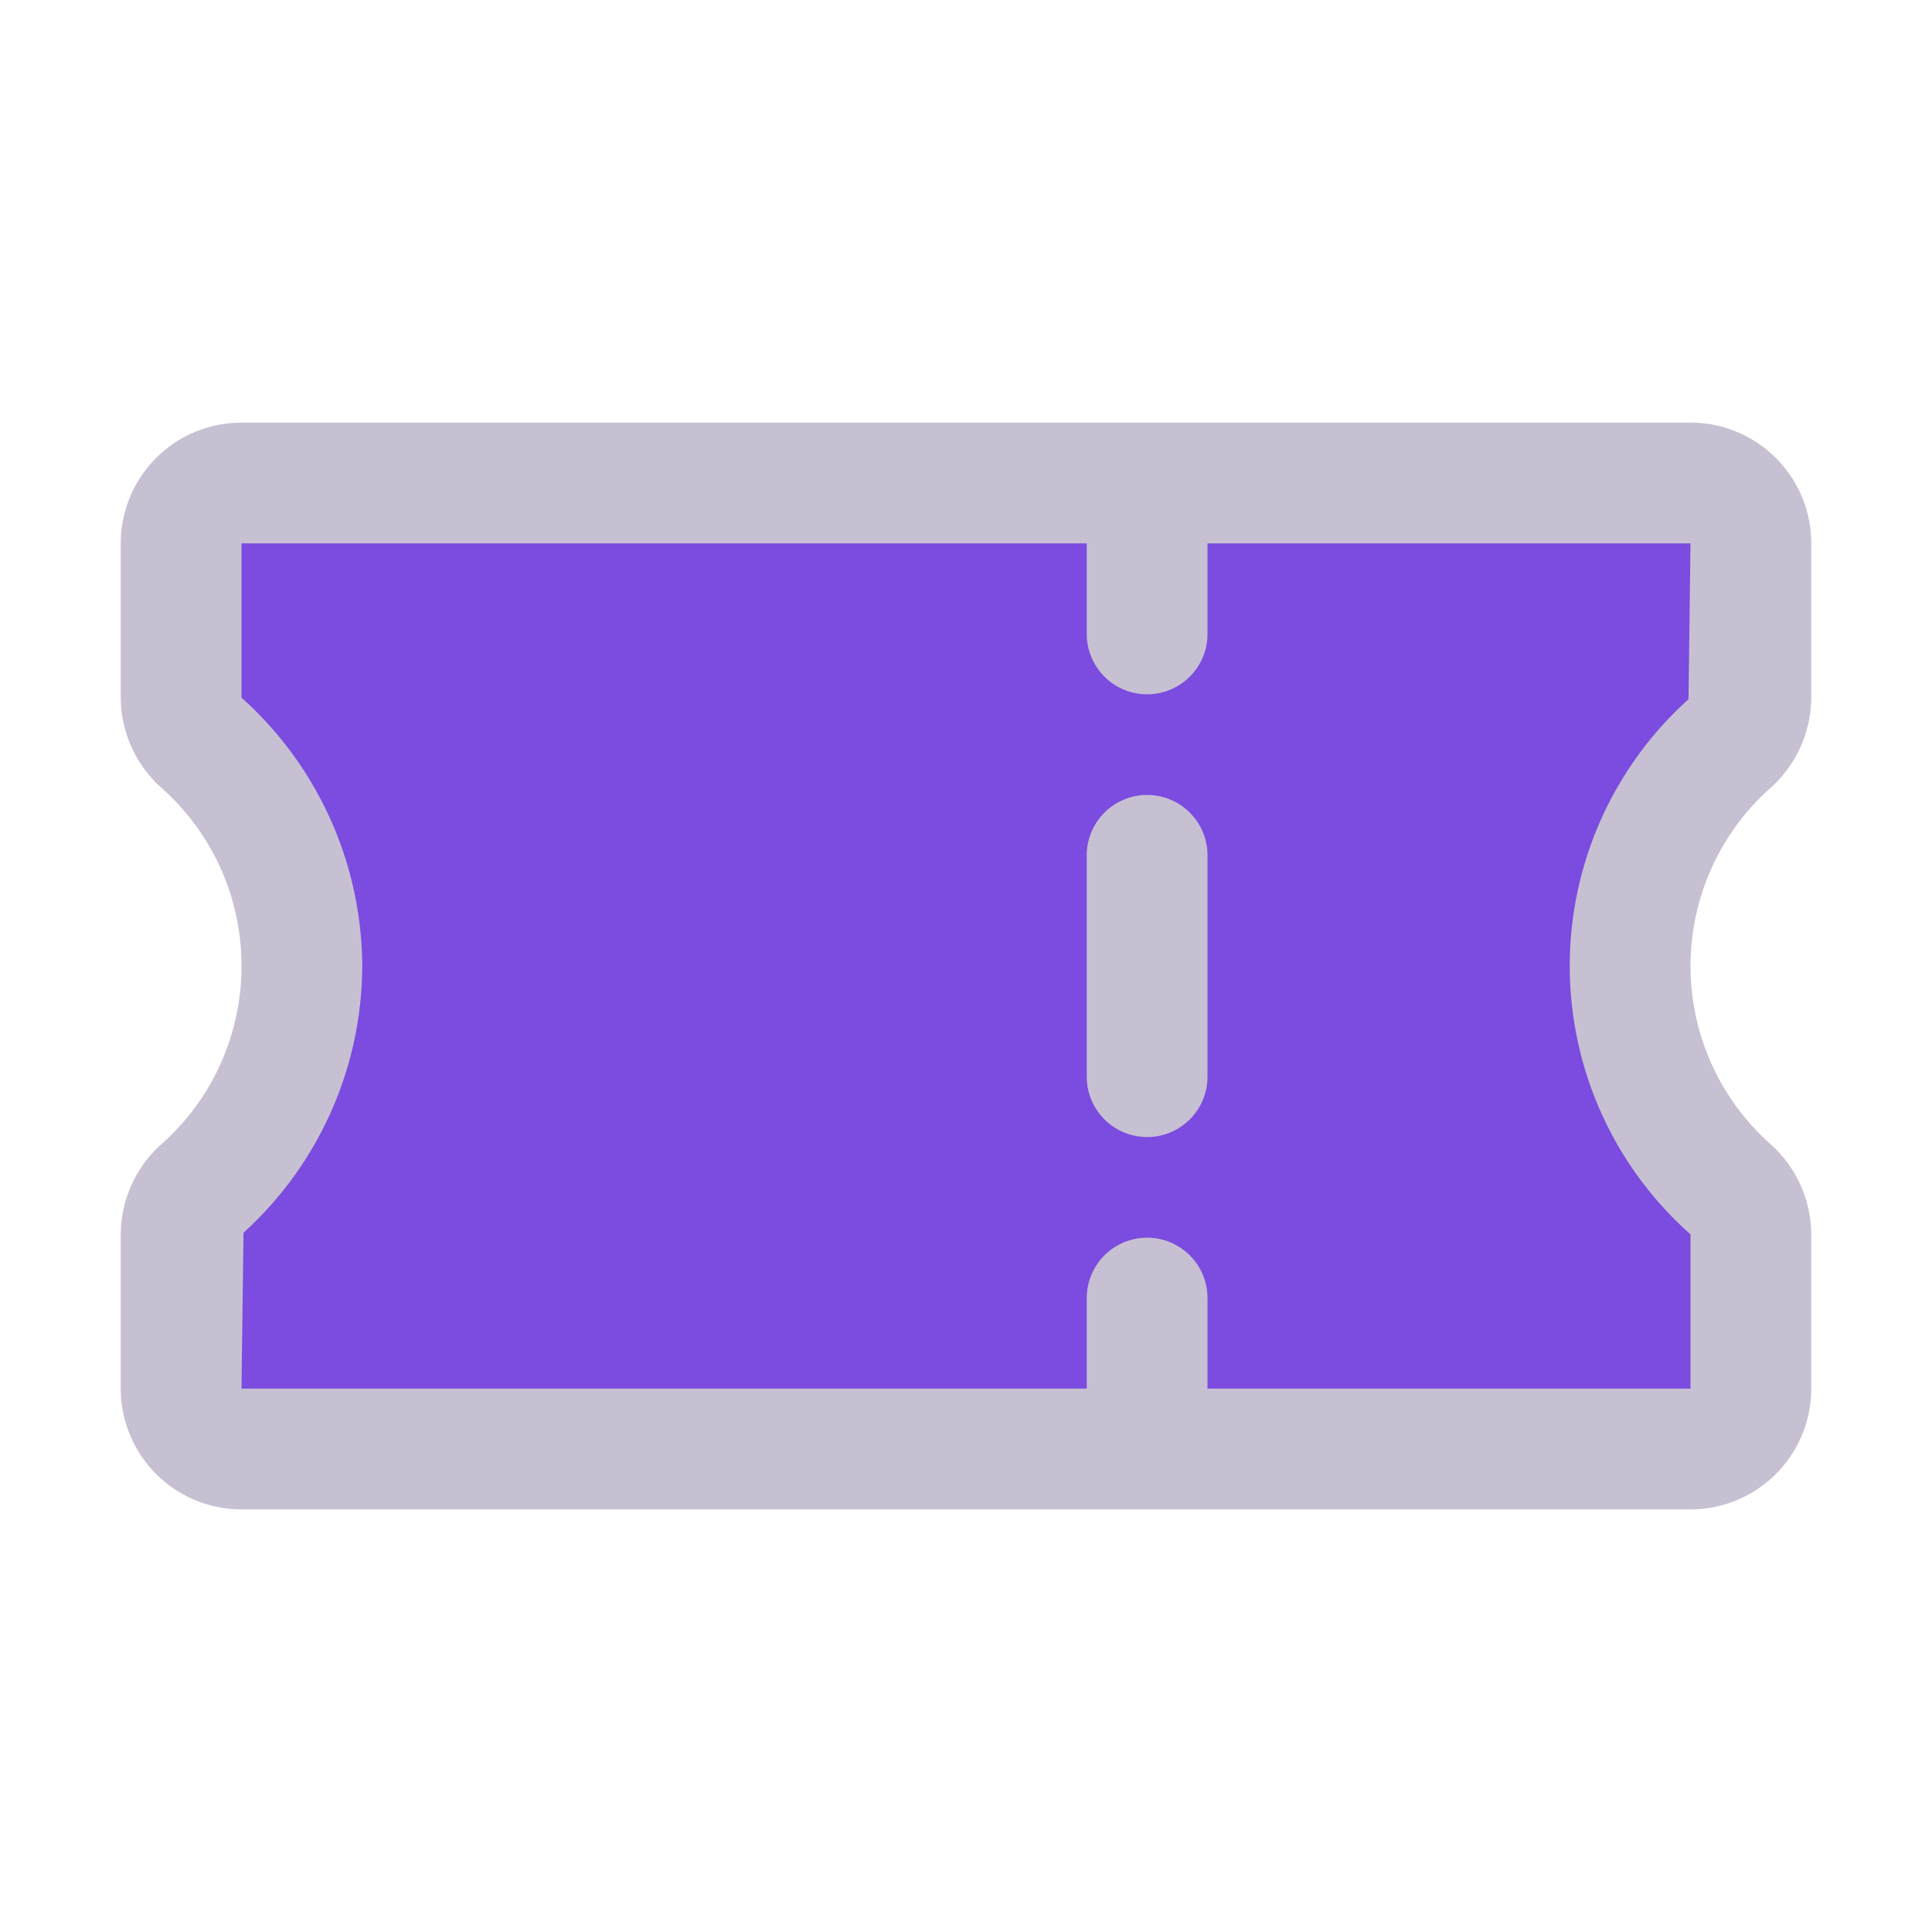 <svg id="SvgjsSvg1001" width="288" height="288" xmlns="http://www.w3.org/2000/svg" version="1.1" xmlns:xlink="http://www.w3.org/1999/xlink" xmlns:svgjs="http://svgjs.com/svgjs"><defs id="SvgjsDefs1002"></defs><g id="SvgjsG1008"><svg xmlns="http://www.w3.org/2000/svg" viewBox="0 0 32 32" width="288" height="288"><g data-name="Layer 2"><path fill="#7b4cdf" d="M27,16a4.956,4.956,0,0,1,1.64-3.679,1.042,1.042,0,0,0,.36-.766V9a1,1,0,0,0-1-1H4A1,1,0,0,0,3,9v2.555a1.042,1.042,0,0,0,.36.766,4.947,4.947,0,0,1,0,7.358,1.042,1.042,0,0,0-.36.766V23a1,1,0,0,0,1,1H28a1,1,0,0,0,1-1V20.445a1.042,1.042,0,0,0-.36-.766A4.956,4.956,0,0,1,27,16Z" class="colorbbf svgShape"></path><path fill="#c7c0d2" d="M19,13.167a1,1,0,0,0-1,1v3.666a1,1,0,0,0,2,0V14.167A1,1,0,0,0,19,13.167Z" class="color4c46c8 svgShape"></path><path fill="#c7c0d2" d="M30,11.555V9a2,2,0,0,0-2-2H4A2,2,0,0,0,2,9v2.555a2.019,2.019,0,0,0,.687,1.506A3.936,3.936,0,0,1,4,16a3.934,3.934,0,0,1-1.312,2.938A2.02,2.02,0,0,0,2,20.445V23a2,2,0,0,0,2,2H28a2,2,0,0,0,2-2V20.445a2.016,2.016,0,0,0-.688-1.506,3.947,3.947,0,0,1,0-5.877A2.02,2.02,0,0,0,30,11.555Zm-2.033.027A5.942,5.942,0,0,0,28,20.445V23H20V21.5a1,1,0,0,0-2,0V23H4l.033-2.582A5.992,5.992,0,0,0,6,16a6.006,6.006,0,0,0-2-4.445V9H18v1.5a1,1,0,0,0,2,0V9h8Z" class="color4c46c8 svgShape"></path></g></svg></g></svg>